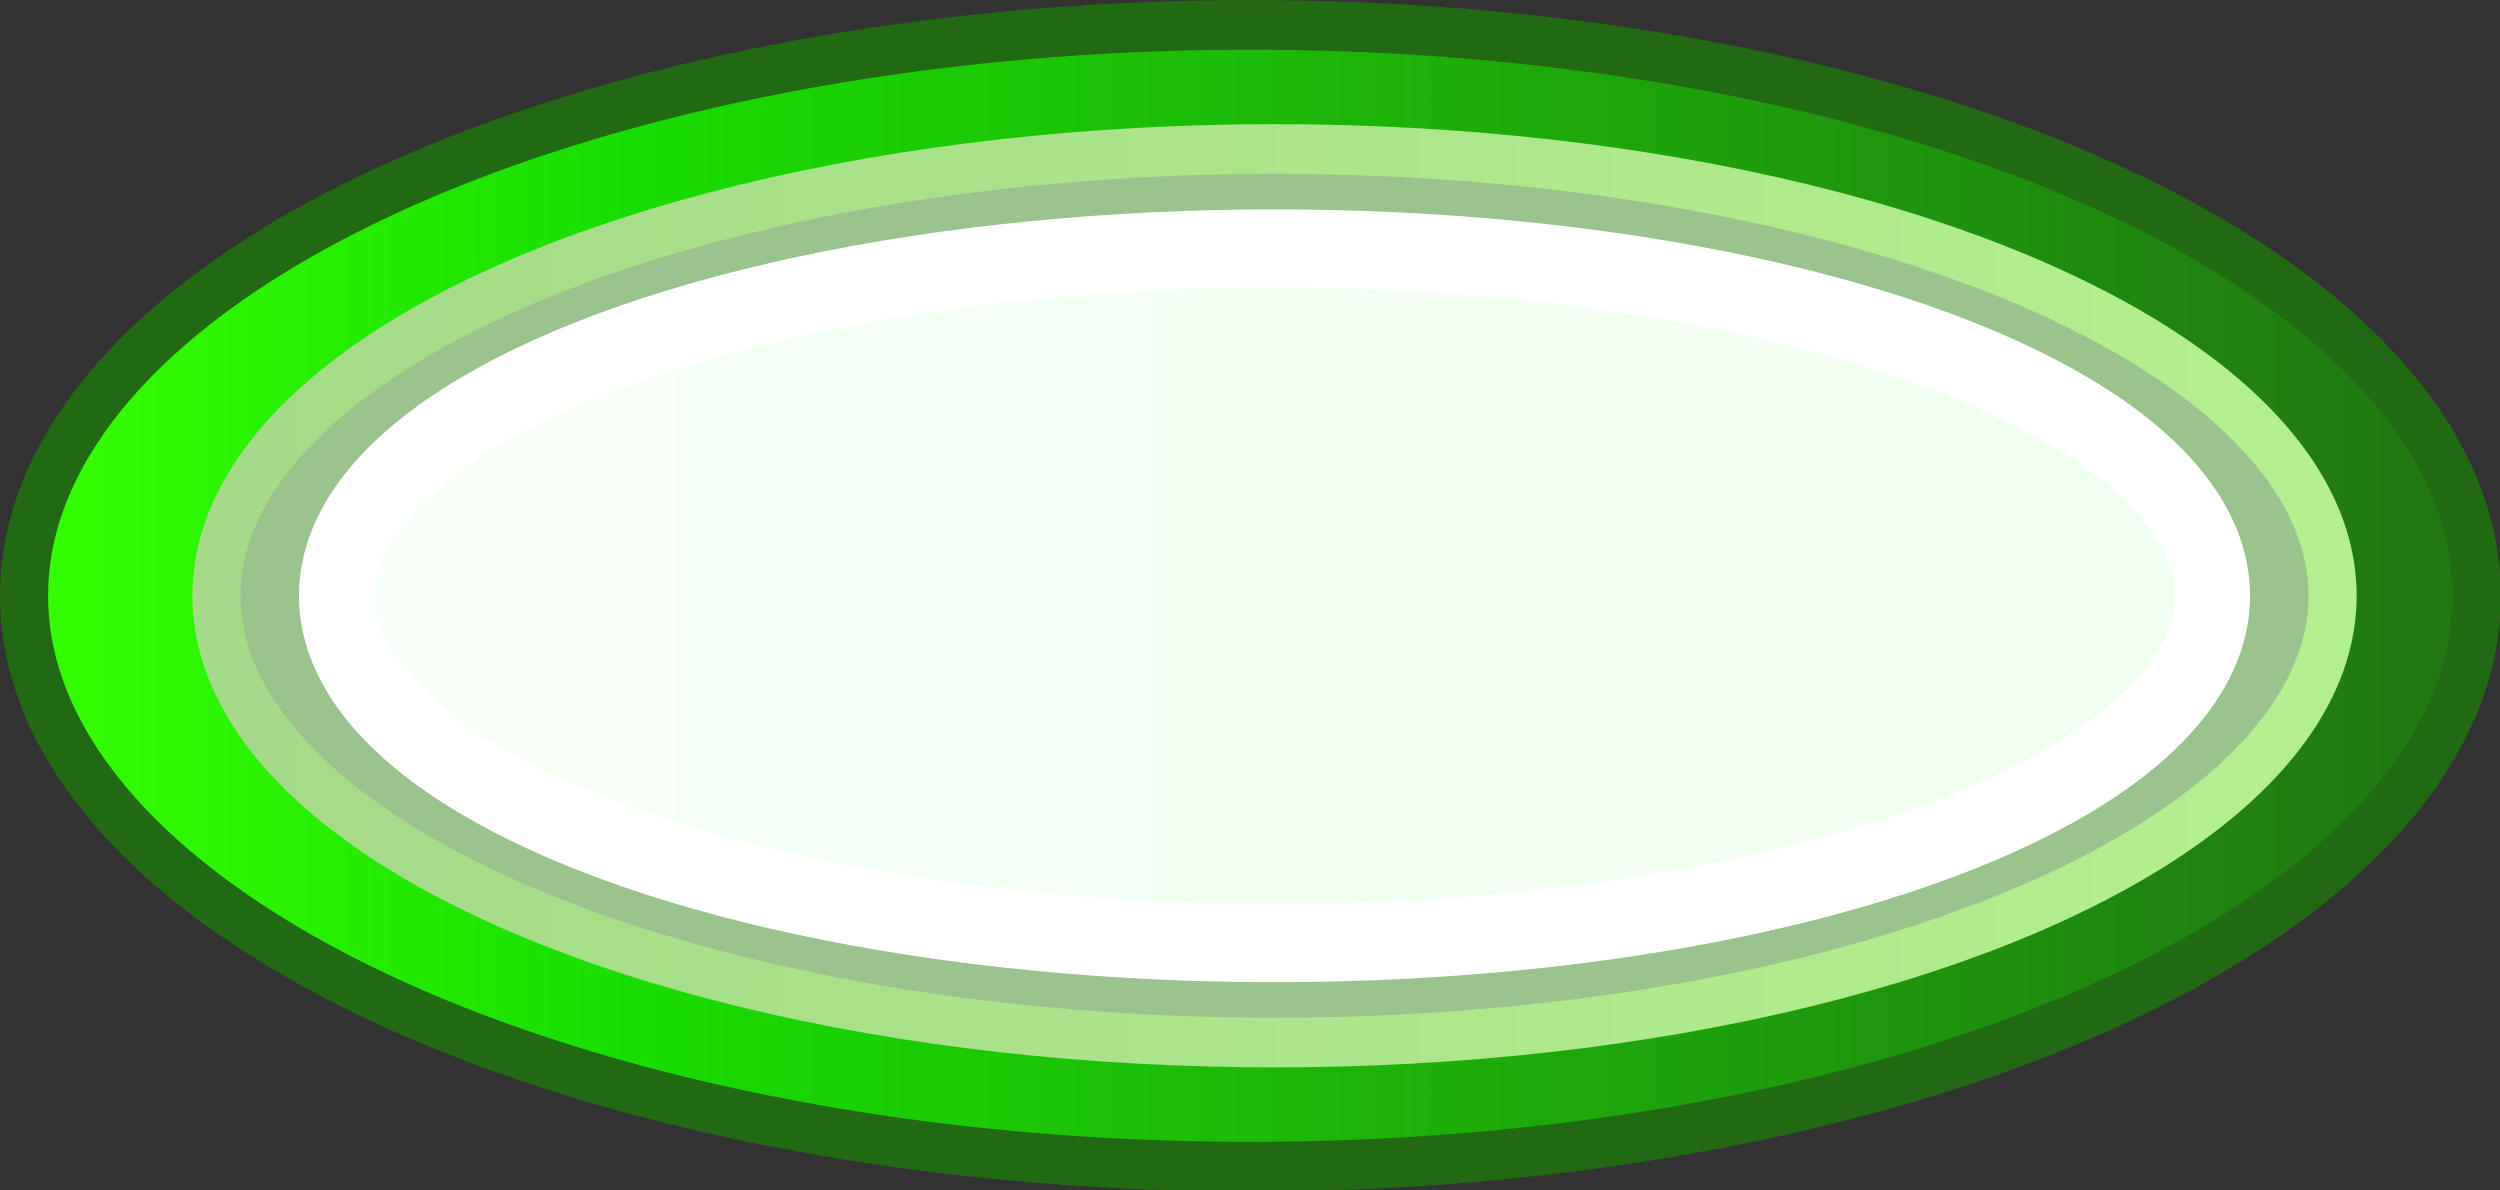 <?xml version="1.0" encoding="UTF-8" standalone="no"?>
<!-- Created with Inkscape (http://www.inkscape.org/) -->

<svg
   version="1.1"
   id="svg1"
   width="21"
   height="10"
   viewBox="0 0 21 10"
   sodipodi:docname="music_play_effect_dot_green_3.svg"
   xml:space="preserve"
   inkscape:version="1.4 (e7c3feb100, 2024-10-09)"
   xmlns:inkscape="http://www.inkscape.org/namespaces/inkscape"
   xmlns:sodipodi="http://sodipodi.sourceforge.net/DTD/sodipodi-0.dtd"
   xmlns:xlink="http://www.w3.org/1999/xlink"
   xmlns="http://www.w3.org/2000/svg"
   xmlns:svg="http://www.w3.org/2000/svg"><rect x="0" y="0" width="21" height="10" fill="#333333" stroke="none"/><defs
     id="defs1"><linearGradient
       id="linearGradient9"
       inkscape:collect="always"><stop
         style="stop-color:#a5da88;stop-opacity:1;"
         offset="0"
         id="stop9" /><stop
         style="stop-color:#b2f08f;stop-opacity:1;"
         offset="1"
         id="stop10" /></linearGradient><linearGradient
       id="linearGradient3"
       inkscape:collect="always"><stop
         style="stop-color:#f8fff8;stop-opacity:1;"
         offset="0"
         id="stop3" /><stop
         style="stop-color:#f0fff0;stop-opacity:1;"
         offset="1"
         id="stop4" /></linearGradient><linearGradient
       id="linearGradient1"
       inkscape:collect="always"><stop
         style="stop-color:#37ff01;stop-opacity:1;"
         offset="0"
         id="stop1" /><stop
         style="stop-color:#19de00;stop-opacity:1;"
         offset="0.239"
         id="stop5" /><stop
         style="stop-color:#227414;stop-opacity:1;"
         offset="1"
         id="stop2" /></linearGradient><linearGradient
       inkscape:collect="always"
       xlink:href="#linearGradient1"
       id="linearGradient2"
       x1="0"
       y1="12.5"
       x2="52"
       y2="12.5"
       gradientUnits="userSpaceOnUse"
       gradientTransform="matrix(0.981,0,0,0.92,0.5,1)" /><linearGradient
       inkscape:collect="always"
       xlink:href="#linearGradient3"
       id="linearGradient4"
       x1="4"
       y1="12.5"
       x2="49"
       y2="12.5"
       gradientUnits="userSpaceOnUse"
       gradientTransform="matrix(0.886,0,0,0.737,3.011,3.289)" /><linearGradient
       inkscape:collect="always"
       xlink:href="#linearGradient9"
       id="linearGradient10"
       x1="4.5"
       y1="12.5"
       x2="48.5"
       y2="12.5"
       gradientUnits="userSpaceOnUse" /></defs><sodipodi:namedview
     id="namedview1"
     pagecolor="#ffffff"
     bordercolor="#111111"
     borderopacity="1"
     inkscape:showpageshadow="0"
     inkscape:pageopacity="0"
     inkscape:pagecheckerboard="1"
     inkscape:deskcolor="#d1d1d1"
     inkscape:zoom="11.566146"
     inkscape:cx="20.750213"
     inkscape:cy="13.747016"
     inkscape:window-width="1920"
     inkscape:window-height="1011"
     inkscape:window-x="0"
     inkscape:window-y="370"
     inkscape:window-maximized="1"
     inkscape:current-layer="svg1" /><g
     id="layer1"
     inkscape:label="Layer 1"
     style="display:inline"
     transform="matrix(0.404,0,0,0.417,-7.764e-5,-0.208)"><ellipse
       style="display:inline;fill:url(#linearGradient2);stroke:#226914;stroke-width:1;stroke-linejoin:round;stroke-miterlimit:4.6;stroke-dasharray:none;stroke-opacity:1"
       id="path1"
       cx="26"
       cy="12.5"
       rx="25.5"
       ry="11.5"
       inkscape:label="outer" /><ellipse
       style="display:inline;opacity:1;fill:#9bc38e;fill-opacity:1;stroke:url(#linearGradient10);stroke-width:1;stroke-linejoin:round;stroke-miterlimit:4.6;stroke-dasharray:none"
       id="path2"
       cx="26.5"
       cy="12.5"
       rx="22"
       ry="9"
       inkscape:label="inner" /><ellipse
       style="display:inline;opacity:1;fill:url(#linearGradient4);fill-opacity:1;stroke:#ffffff;stroke-width:1.567;stroke-linejoin:round;stroke-miterlimit:4.6;stroke-dasharray:none;stroke-opacity:1"
       id="ellipse5"
       cx="26.5"
       cy="12.5"
       rx="19.5"
       ry="7"
       inkscape:label="center" /></g></svg>
